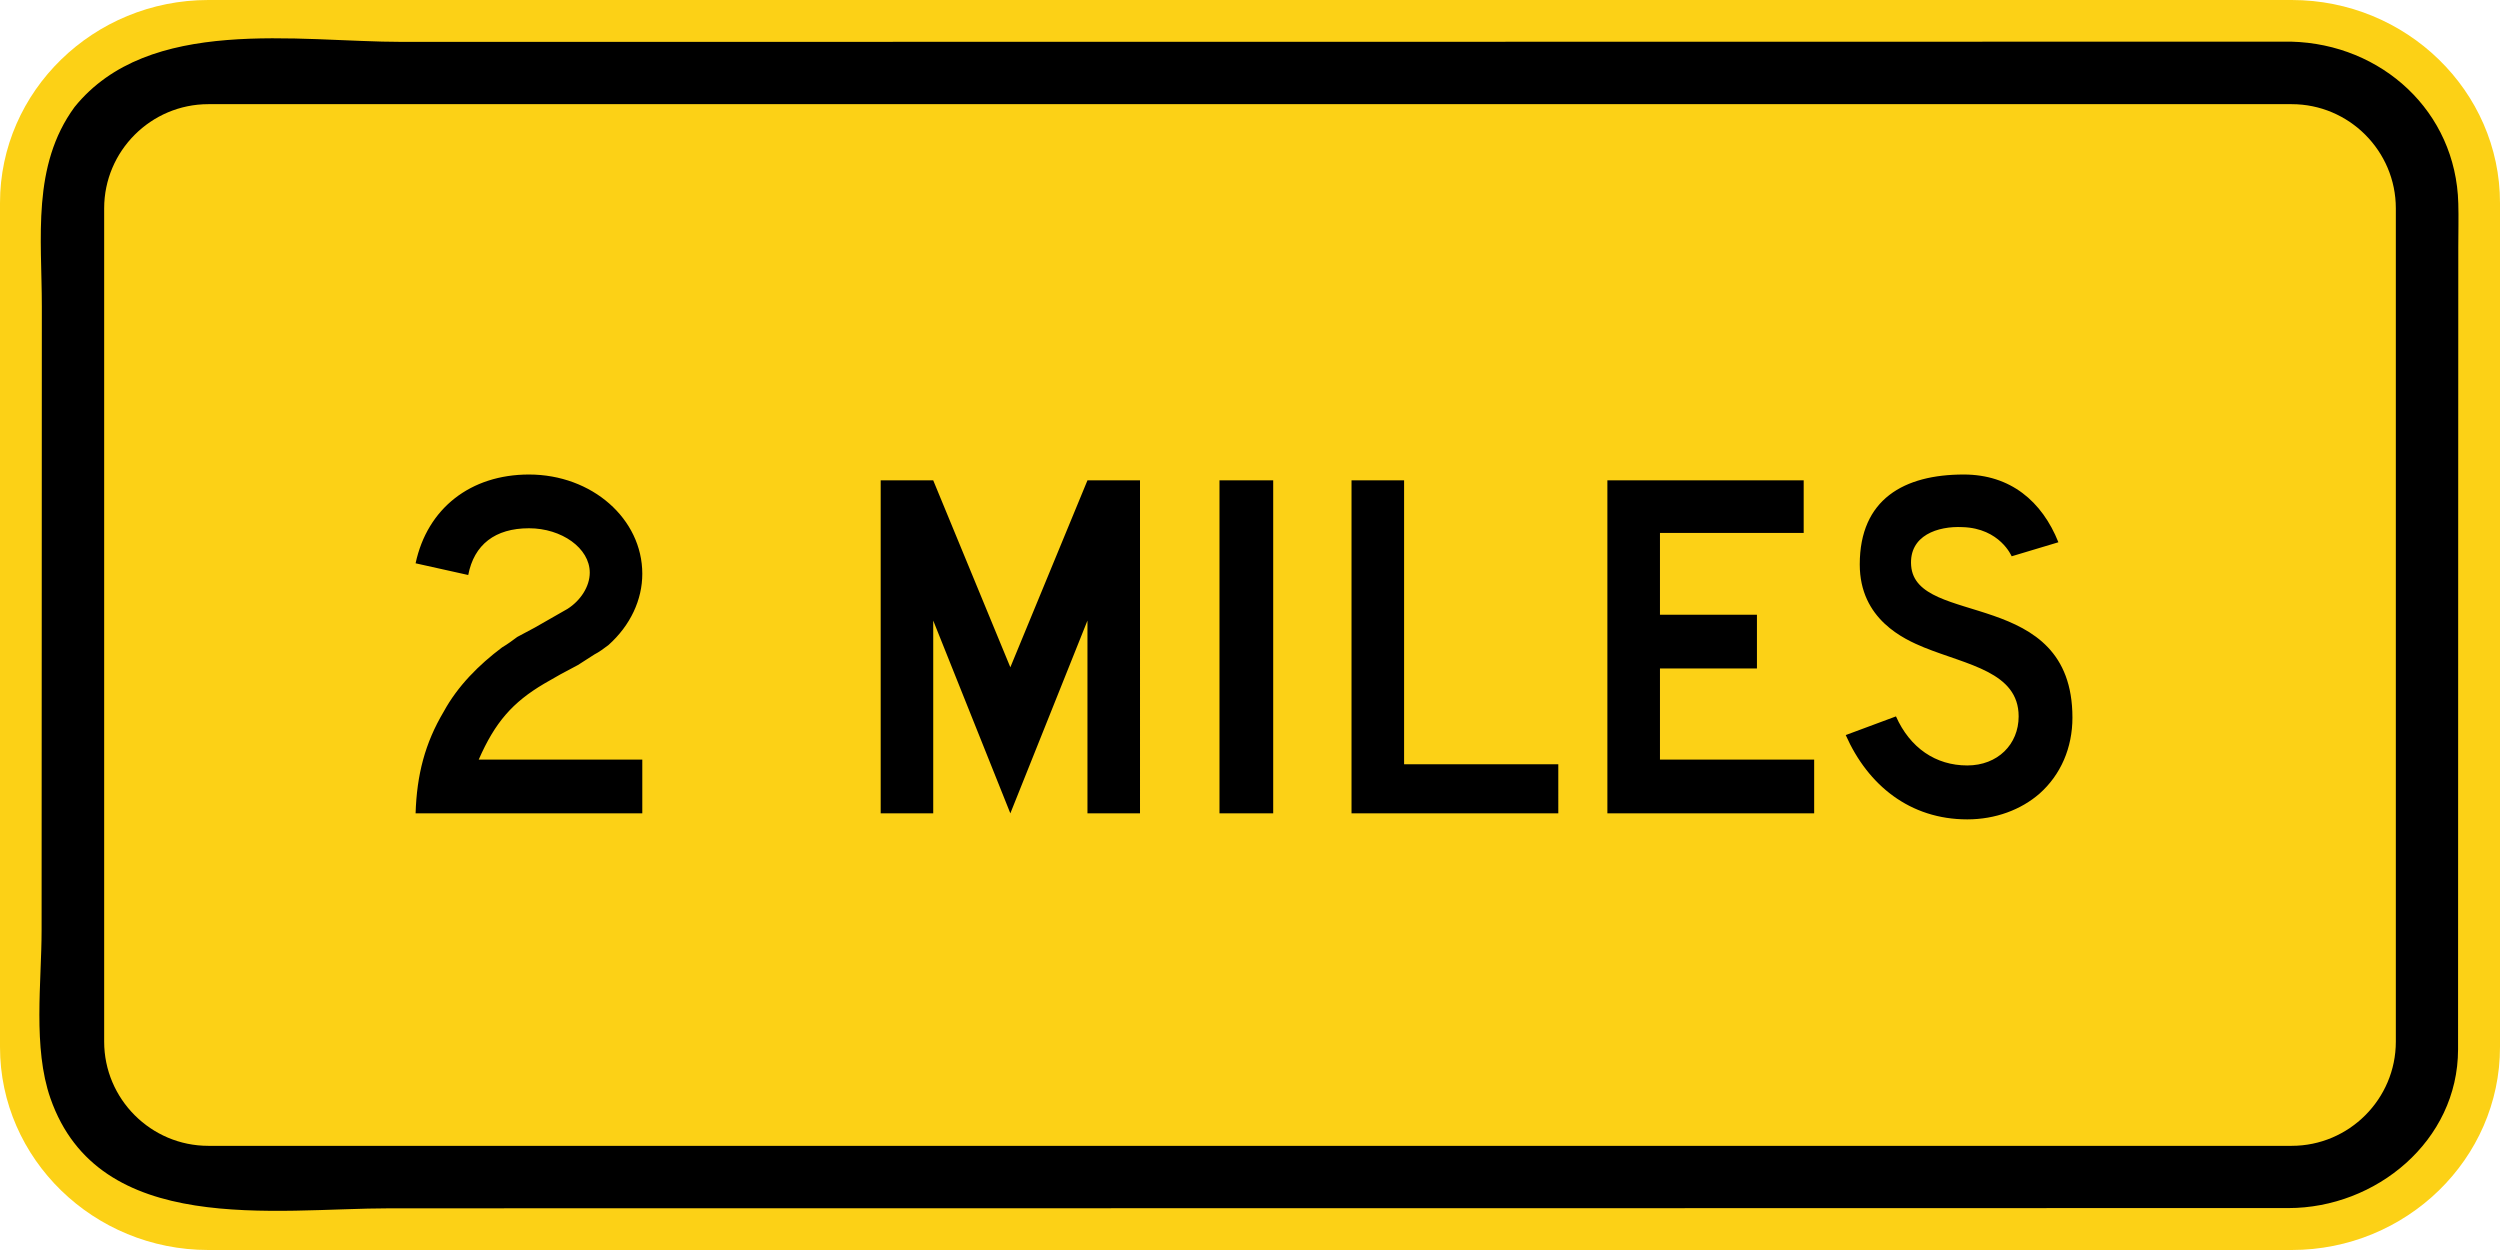 <svg xmlns="http://www.w3.org/2000/svg" width="90" height="45" viewBox="0 0 254 127">
    <path d="M21.167 0h211.666C244.493 0 254 9.26 254 20.616v85.768C254 117.74 244.493 127 232.833 127H21.167C9.51 127 0 117.74 0 106.384V20.616C0 9.26 9.51 0 21.167 0" style="fill:#fcd116;fill-opacity:1;fill-rule:nonzero;stroke:none"/>
    <path d="M232.78 4.232c9.204.23 16.75 7.095 16.983 16.44.042 1.45 0 2.907 0 4.36 0 9.017-.01 18.038-.01 27.055-.01 18.175-.01 36.357-.014 54.532-.01 9.31-8.35 16.122-17.244 16.122h-12.499c-17.949 0-35.905.01-53.855.01-42.16.01-84.32.01-126.484.014-11.773 0-29.606 2.953-34.534-11.18-1.796-5.15-.896-11.775-.896-17.106.01-10.59.01-21.18.014-31.771 0-10.523 0-21.047.01-31.567 0-6.95-1.04-14.301 3.323-20.263 7.532-9.331 22.673-6.622 33.299-6.622 42.548 0 85.086-.01 127.635-.014 21.42 0 42.848-.01 64.272-.01" style="fill:#000;fill-opacity:1;fill-rule:evenodd;stroke:none"/>
    <path d="M21.167 10.583h211.666c5.832 0 10.584 4.756 10.584 10.584v84.666c0 5.828-4.752 10.584-10.584 10.584H21.167c-5.828 0-10.584-4.756-10.584-10.584V21.167c0-5.828 4.756-10.584 10.584-10.584" style="fill:#fcd116;fill-opacity:1;fill-rule:evenodd;stroke:none"/>
    <path d="M210.559 72.902c0-13.296-15.91-9.14-16.387-15.43-.233-3.087 2.73-4.04 5.225-3.916 3.803.116 4.988 2.963 4.988 2.963l4.749-1.425c-1.662-4.156-4.865-6.883-9.62-6.883-6.05 0-10.563 2.494-10.563 9.14 0 5.581 4.512 7.596 6.53 8.428 4.392 1.782 9.613 2.491 9.613 7.006 0 2.847-2.134 4.985-5.221 4.985-3.207 0-5.817-1.781-7.242-4.985l-5.105 1.898c2.258 5.105 6.53 8.566 12.347 8.566 2.85 0 5.461-.97 7.356-2.628 2.137-1.905 3.33-4.632 3.33-7.72m-26.24 9.734v-5.46h-15.667v-9.258h9.853v-5.46h-9.853v-8.312h14.602v-5.341H163.31v33.831h21.008zm-25.996 0V77.65h-15.667V48.804h-5.341v33.831h21.008zm-28.967-33.831H123.9v33.831h5.457V48.804zm-13.532 33.831V48.804h-5.338l-7.835 18.993-7.835-18.993h-5.338v33.831h5.338V63.05l7.835 19.586 7.835-19.586v19.586h5.338zm-50.567 0v-5.46h-16.62c1.662-3.797 3.44-5.818 6.65-7.716l1.662-.95 1.778-.948 1.665-1.069c.469-.236.945-.593 1.421-.949 2.258-2.018 3.444-4.629 3.444-7.243 0-5.58-5.105-10.089-11.512-10.089-5.94 0-10.329 3.443-11.521 9.02l5.348 1.19c.593-3.087 2.727-4.749 6.173-4.749 3.32 0 6.174 2.018 6.174 4.508 0 1.426-.952 2.851-2.261 3.683l-1.662.95-1.658.948-1.785.953c-.476.353-.945.709-1.545 1.065-2.37 1.782-4.505 3.92-5.93 6.53-1.902 3.203-2.73 6.407-2.854 10.326h23.033z" style="fill:#000;fill-opacity:1;fill-rule:evenodd;stroke:none"/>
</svg>
